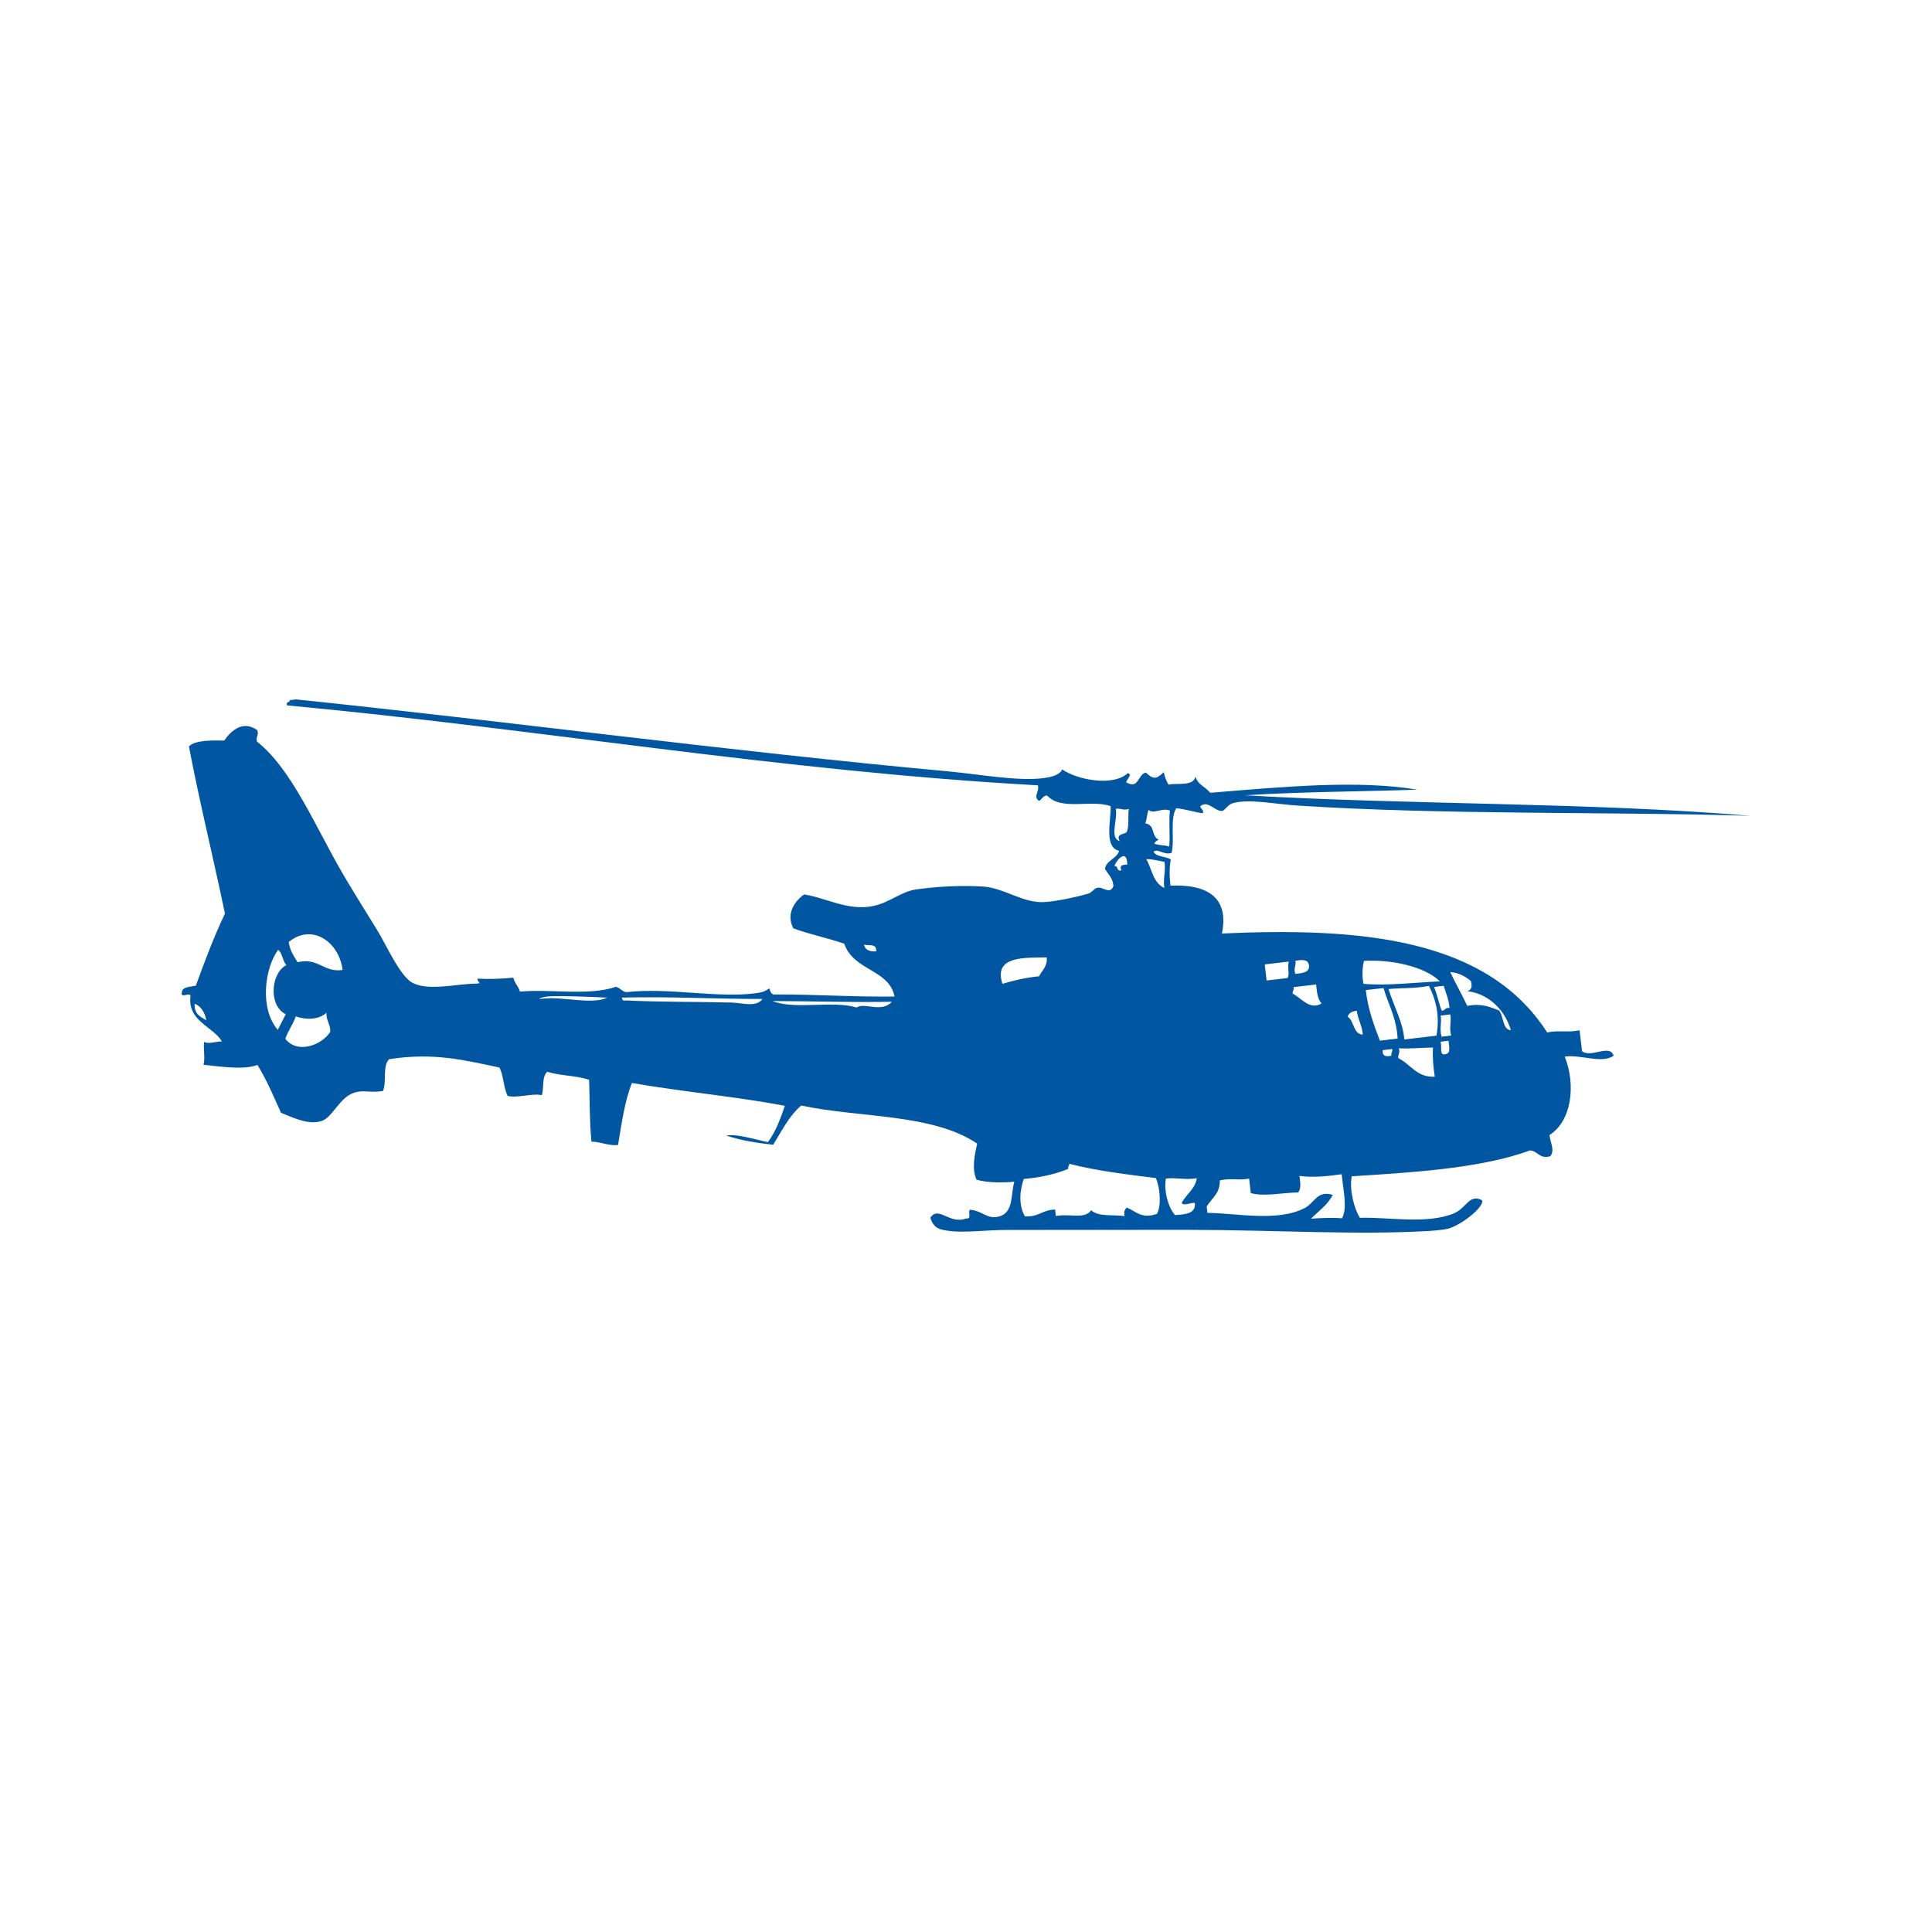 <?xml version="1.0" encoding="utf-8"?>
<!-- Generator: Adobe Illustrator 16.0.0, SVG Export Plug-In . SVG Version: 6.00 Build 0)  -->
<!DOCTYPE svg PUBLIC "-//W3C//DTD SVG 1.1 Tiny//EN" "http://www.w3.org/Graphics/SVG/1.1/DTD/svg11-tiny.dtd">
<svg version="1.1" baseProfile="tiny" id="Layer_1" xmlns="http://www.w3.org/2000/svg" xmlns:xlink="http://www.w3.org/1999/xlink"
	 x="0px" y="0px" width="350px" height="350px" viewBox="0 0 350 350" overflow="scroll" xml:space="preserve">
<path fill-rule="evenodd" fill="#0056A1" d="M286.604,190.438c-0.15-1.263-0.302-2.524-0.448-3.793
	c-2.227,0.469-3.653-0.073-5.873,0.396c-10.902-17.049-33.653-19.073-58.919-17.927c1.51-7.409-3.905-8.909-9.309-8.671
	c-0.243-1.78-0.2-3.329,0.037-4.732c-0.921-0.628-2.521-0.378-3.122-1.409c0.799-0.683,1.811,0.677,3.274,0.208
	c0.585-2.458-0.329-6.085,0.829-8.092c1.726,0.165,3.165,0.683,4.836,0.915c0.292-0.775-0.994-1.116-0.168-1.463
	c1.171-0.75,2.503,1.177,3.671,1.049c0.405-0.043,1.037-1.165,1.908-1.409c2.961-0.848,7.547,0.158,11.586,0.415
	c26.836,1.744,56.88,1.091,82.183,1.866c-29.544-2.476-61.459-1.957-91.569-3.719c10.484-0.659,21.89-0.677,31.244-1.019
	c-10.924-1.811-24.312-0.506-37.514,0.567c-1.244-1.384-2.061-1.299-2.716-2.933c-0.257,1.859-3.583,1.097-4.854,1.463
	c-0.369-0.658-0.68-1.377-0.856-2.268c-1.359,1.299-1.845,1.372-3.244,0.079c-1.427,0.281-1.277,2.952-3.329,1.878
	c-0.842-0.098,1.183-1.488,0.082-1.781c-2.793,2.531-9.32,1.159-11.915-0.683c-0.43,1.14-2.411,1.463-3.365,1.591
	c-4.814,0.598-11.567-0.701-17.305-1.226c-39.529-3.634-79.899-9.08-118.113-13.037c-0.394,0.049-0.778,0.104-1.168,0.134
	c0.006,0.195,0,0.366-0.259,0.335c-0.213,0.091-0.308,0.287-0.223,0.616c45.785,4.269,88.948,11.86,136.04,14.482
	c0.303,1.122-0.798,1.933,0.013,2.659c0.39,0.622,0.79-0.945,1.683-0.792c2.525,2.774,7.866,0.665,11.474,1.896
	c0.125,2.524-1.296,7.409,1.542,8.11c-0.411,1.439-2.326,1.695-2.573,3.256c0.558,0.97,1.405,1.574,1.546,3.085
	c-0.582,1.695-1.884,0.104-2.921,0.342c-0.591,0.128-1.015,0.902-1.649,1.073c-2.033,0.579-5.381,1.329-7.812,1.512
	c-3.948,0.305-7.454-2.591-11.277-2.805c-3.927-0.238-8.323-0.018-12.074,0.519c-2.74,0.402-4.729,2.323-7.637,2.976
	c-4.631,1.042-8.838-1.512-12.671-2.061c-1.613,1.141-3.381,3.463-1.936,6.146c2.939,1.08,6.21,1.744,9.202,2.769
	c1.732,4.976,8.128,4.616,9.119,9.58c-7.497,0.098-14.507-0.42-21.943-0.377c-0.415-0.147-0.616-0.567-0.719-1.104
	c-0.96,0.634-1.378,0.737-2.561,0.891c-6.958,0.902-15.754-1.086-23.397-0.202c-0.784-0.128-1.101-0.841-1.891-0.963
	c-4.902,1.664-11.644,0.359-17.354,0.859c-0.274-0.994-0.963-1.463-1.189-2.524c-2.29,0.22-4.463,0.293-6.488,0.171
	c-0.112,0.652,0.936,0.829-0.188,0.908c-3.711,0.025-8.598,1.379-11.55-0.121c-2.295-1.158-4.787-6.885-6.457-9.593
	c-2.396-3.866-4.433-7.14-6.235-10.213c-4.79-8.171-9.187-18.934-15.534-23.921c-0.256-0.902,0.403-1.085,0.052-2.073
	c-2.564-1.817-4.662,0-5.991,1.89c-1.86-0.024-5.156-0.165-6.384,1.049c1.969,10.348,4.415,20.104,6.524,30.3
	c-1.997,4.165-3.641,8.598-5.277,13.056c-1.037,0.225-2.455,0.177-2.525,1.176c-0.302,1.281,1.516-0.134,1.561,0.708
	c-0.564,4.537,3.991,5.439,5.705,8.201c-1.085,0.024-2.555,0.556-3.247,0.085c-0.152,1.287,0.235,3.013-0.104,4.159
	c3.027,0.312,7.351,0.976,9.771,0.024c1.637,2.628,2.924,5.677,4.274,8.677c2.375,0.933,4.915,2.214,7.278,1.507
	c2.045-0.604,3.253-4.227,5.906-5.129c1.802-0.609,2.798,0.062,5.286-0.329c0.702-1.658-0.122-4.5,1.098-5.756
	c8.095-1.299,13.942,0.231,20,1.506c0.76,1.378,0.738,3.756,1.5,5.141c1.68,0.438,4.482-0.537,6.192-0.135
	c0.387-1.365-0.028-3.378,0.979-4.25c2.305,0.763,5.292,0.665,7.573,1.464c0.131,3.732,0.055,7.287,0.427,11.201
	c1.75,0.019,2.92,0.769,4.811,0.616c0.667-3.884,1.177-7.896,2.518-11.244c9.08,1.592,18.732,2.433,27.708,4.134
	c-0.799,2.366-1.659,4.695-3.067,6.579c-2.305-0.444-5.497-1.536-7.543-1.188c2.579,0.872,5.488,1.329,8.482,1.671
	c1.561-2.481,2.841-5.177,5.085-7.11c10.65,2.269,23.766,1.421,31.879,6.897c-0.408,1.816-1.024,4.518-0.122,6.53
	c1.982,0.609,5,0.561,6.852,0.372c-0.668,2.402-0.132,5.385-2.522,6.226c-2.292,0.793-3.063-0.909-5.457-1.146
	c-0.561,0.269,0.384,1.719-0.707,1.573c-3.116,1.17-4.994-2.378-6.522-0.128c0.585,2.024,1.93,2.152,2.936,2.323
	c3.019,0.512,7.016-0.11,10.934-0.11c11.122,0,21.86-0.024,32.843-0.018c15.987,0.036,30.451,0.963,43.525,0.213
	c1.353-0.079,2.841-0.25,3.497-0.408c2.551-0.671,6.713-4.049,6.198-5.171c-2.272-1.213-2.863,1.451-5.049,2.366
	c-4.903,2.061-12.056,0.652-17.067,0.823c-1.037-1.592-1.952-5.116-1.476-7.519c10.661-0.689,23.25-1.372,32.293-4.689
	c1.434,0.092,1.726,1.628,3.677,1.049c0.842-1.092,0.043-2.306-0.155-3.829c4.04-2.567,4.814-9.092,2.765-14.227
	c2.955-0.396,6.757,1.354,8.86-0.152C291.607,189.041,288.28,191.735,286.604,190.438z M158.719,172.345
	c-1.122,0.073-1.97-0.189-2.216-1.226C157.332,171.412,158.866,170.808,158.719,172.345z M35.262,181.833
	c1.146,0.445,1.814,1.506,2.131,3.007C36.399,184.199,35.173,183.846,35.262,181.833z M50.323,186.571
	c-3.381-3.914-2.326-11.3,0.064-14.501c0.79,0.561,0.812,2.104,1.513,2.774c-2.793,1.306-3.36,7.33-0.134,8.891
	C51.29,184.681,50.796,185.62,50.323,186.571z M51.695,188.188c0.479-1.476,1.406-2.598,1.887-4.067
	c1.784,0.652,4.183,0.658,5.546-0.652c-0.028,1.493,0.734,1.976,0.704,3.469C58.247,189.389,53.838,190.986,51.695,188.188z
	 M53.905,174.314c-0.634-1.085-1.378-2.043-1.604-3.653c4.21-3.488,9.144-0.03,9.763,5.062
	C58.576,176.223,57.716,173.412,53.905,174.314z M98.474,180.906c-1.817,0.214,0.006-0.329,0.841-0.396
	c1.738-0.135,7.552,0.042,10.68,0.225C107.282,182.053,101.959,180.504,98.474,180.906z M132.591,181.626
	c-5.979-0.164-13.266-0.086-19.281-0.391c-0.482,0.171-0.573-0.164-0.652-0.512c8.723-0.22,16.909,0.262,25.476,0.25
	C137,182.541,134.511,181.687,132.591,181.626z M155.18,182.522c-4.324-1.341-11.138,0.47-15.226-1.171
	c7.229,0.012,14.266,0.262,21.613,0.122C159.701,183.577,156.573,181.517,155.18,182.522z M262.6,182.607
	c-0.854-0.14-0.71,0.507-1.427,0.47c-0.524-1.348-0.823-2.982-1.387-4.28c0.582-0.073,1.164-0.146,1.75-0.208
	C261.936,179.876,262.451,181.004,262.6,182.607z M234.669,174.064c1.241-0.244,2.352-0.311,2.474,0.884
	c0.1,1.232-1.201,1.354-2.494,1.482C234.301,175.351,234.843,174.991,234.669,174.064z M234.343,178.827
	c1.363-0.165,2.72-0.311,4.086-0.476c0.128,1.402,0.299,2.744,0.993,3.439c-2.188,1.298-3.743-1.067-5.231-1.763
	C234.093,179.517,234.472,179.376,234.343,178.827z M233.502,174.198c-0.357,0.769,0.192,2.269-0.244,2.982
	c-1.266,0.152-2.524,0.299-3.796,0.451c-0.112-0.976-0.223-1.945-0.342-2.921C230.581,174.534,232.045,174.363,233.502,174.198z
	 M208.074,146.71c0.905,0.866,2.437-0.458,3.865,0.134c-0.229,2.037,0.073,4.476-0.121,6.524c-0.805-0.317-1.979-0.177-2.729-0.567
	c0.181-0.298,0.479-0.5,0.803-0.683c-1.409-0.72-0.527-2.61-2.415-2.97C207.787,148.423,207.764,147.436,208.074,146.71z
	 M202.138,146.527c0.931-0.177,1.296,0.366,2.366,0.013c-0.229,1.317,0.11,3.085-0.394,4.195c-0.481,0.494-1.957,0.22-1.289,1.622
	C200.952,151.844,202.525,148.393,202.138,146.527z M204.209,156.637c-0.77,0.006-1.471,0.067-1.062,1.006
	c-0.906,0.372-0.513-0.908-1.271-0.731C202.215,155.826,204.202,153.588,204.209,156.637z M181.601,178.229
	c-1.71-5.189,4.244-4.684,8.021-4.793c0.171,1.64-0.847,2.341-1.377,3.421C185.774,177.113,183.629,177.62,181.601,178.229z
	 M209.587,219.914c-2.897,0.981-3.818-0.537-5.461-1.135c-0.402,0.299-0.54,0.817-0.411,1.53c-2.056-0.305-4.726,0.172-6.046-1.066
	c-1.107,1.713-3.942,0.555-6.388,1.055c-0.043-0.391-0.085-0.787-0.135-1.177c-2.316,0.03-2.933,1.396-5.476,1.231
	c-1.222-2.159-0.89-4.763-0.207-6.774c3.128-0.262,5.793-0.902,8.067-1.829c-0.134-0.47,0.217-0.543,0.189-0.915
	c4.92,1.269,10.316,1.908,15.695,2.586C210.184,215.383,210.41,218.414,209.587,219.914z M210.928,160.869
	c-2.134-1.037-2.204-3.439-3.28-5.232c1.238-0.006,2.226,0.311,3.313,0.5C211.218,157.924,210.666,159.082,210.928,160.869z
	 M216.453,217.92c0.231,1.872-1.583,2.104-3.589,2.195c-1.21-1.372-2.04-4.232-1.662-6.604c2.027-0.231,3.477,0.293,5.61-0.066
	c-0.296,1.963-1.921,2.896-2.726,4.463C214.379,218.542,215.733,217.822,216.453,217.92z M243.115,220.706
	c-1.738-0.146-3.661-0.055-5.616,0.067c1.375-1.385,3.064-2.524,3.936-4.317c-2.838-0.842-3.244,1.421-5.049,2.378
	c-4.878,2.567-12.39,0.951-17.646,0.885c-0.049-0.385-0.098-0.774-0.14-1.159c1.206-1.829,2.335-2.286,2.402-4.726
	c2.049-0.47,3.311,0.067,5.286-0.323c0.104,0.872,0.207,1.744,0.306,2.622c2.295,0.689,5.707-0.062,8.573-0.115
	c0.566-0.61,0.408-1.799,0.237-2.994c2.226,0.323,4.872,0.104,7.658-0.299C243.332,215.578,244.143,218.871,243.115,220.706z
	 M244.143,184.193c0.195-0.647,0.756-0.994,1.652-1.086c0.22,1.616,0.939,2.616,1.098,4.312
	C245.13,187.406,245.344,184.906,244.143,184.193z M247.1,174.076c4.79-0.298,10.994,0.964,13.747,3.708
	c-4.665,0.214-9.652,0.829-13.851,0.445C246.713,176.596,246.808,175.259,247.1,174.076z M252.075,191.242
	c-0.987,0.243-1.671,0.116-1.595-0.993c0.586-0.068,1.165-0.141,1.747-0.208C252.331,190.56,251.947,190.699,252.075,191.242z
	 M249.98,188.528c-1.058-2.793-2.131-5.567-2.558-9.158c1.073-0.129,2.141-0.256,3.214-0.378c0.872,3.018,2.338,5.298,2.558,9.158
	C252.124,188.284,251.052,188.4,249.98,188.528z M253.311,191.693c-0.089-0.684,0.398-0.921,0.088-1.787
	c1.928,0.129,4.153-0.121,6.196-0.134c-0.092,1.598,0.03,3.372,0.328,5.28C256.673,195.242,255.545,192.772,253.311,191.693z
	 M260.234,187.62c-1.951,0.231-3.896,0.457-5.842,0.688c-0.158-2.969-1.921-6.085-2.848-9.134c2.473-0.226,4.64-0.073,7.33-0.562
	C260.28,181.425,260.822,184.272,260.234,187.62z M261.808,190.98c-1.128,0.316-0.531-1.556-0.857-2.263
	c0.488-0.056,0.974-0.116,1.461-0.171C262.496,189.59,262.898,190.876,261.808,190.98z M261.144,187.81
	c-0.413-1.556,0.078-2.403-0.159-3.83c0.586-0.066,1.171-0.134,1.753-0.207c0.235,1.421-0.253,2.274,0.155,3.83
	C262.308,187.669,261.722,187.742,261.144,187.81z M271.527,183.034c-1.628-0.616-3.192-1.317-5.72-0.805
	c-0.976-2.115-2.11-4.03-3.089-6.141c1.567,0.134,2.729,0.787,3.744,1.629c0.296,1.03,0.088,1.658-0.671,1.847
	c3.187,0.323,6.559,2.646,7.931,7.067C272.116,186.541,272.454,183.986,271.527,183.034z"/>
</svg>
